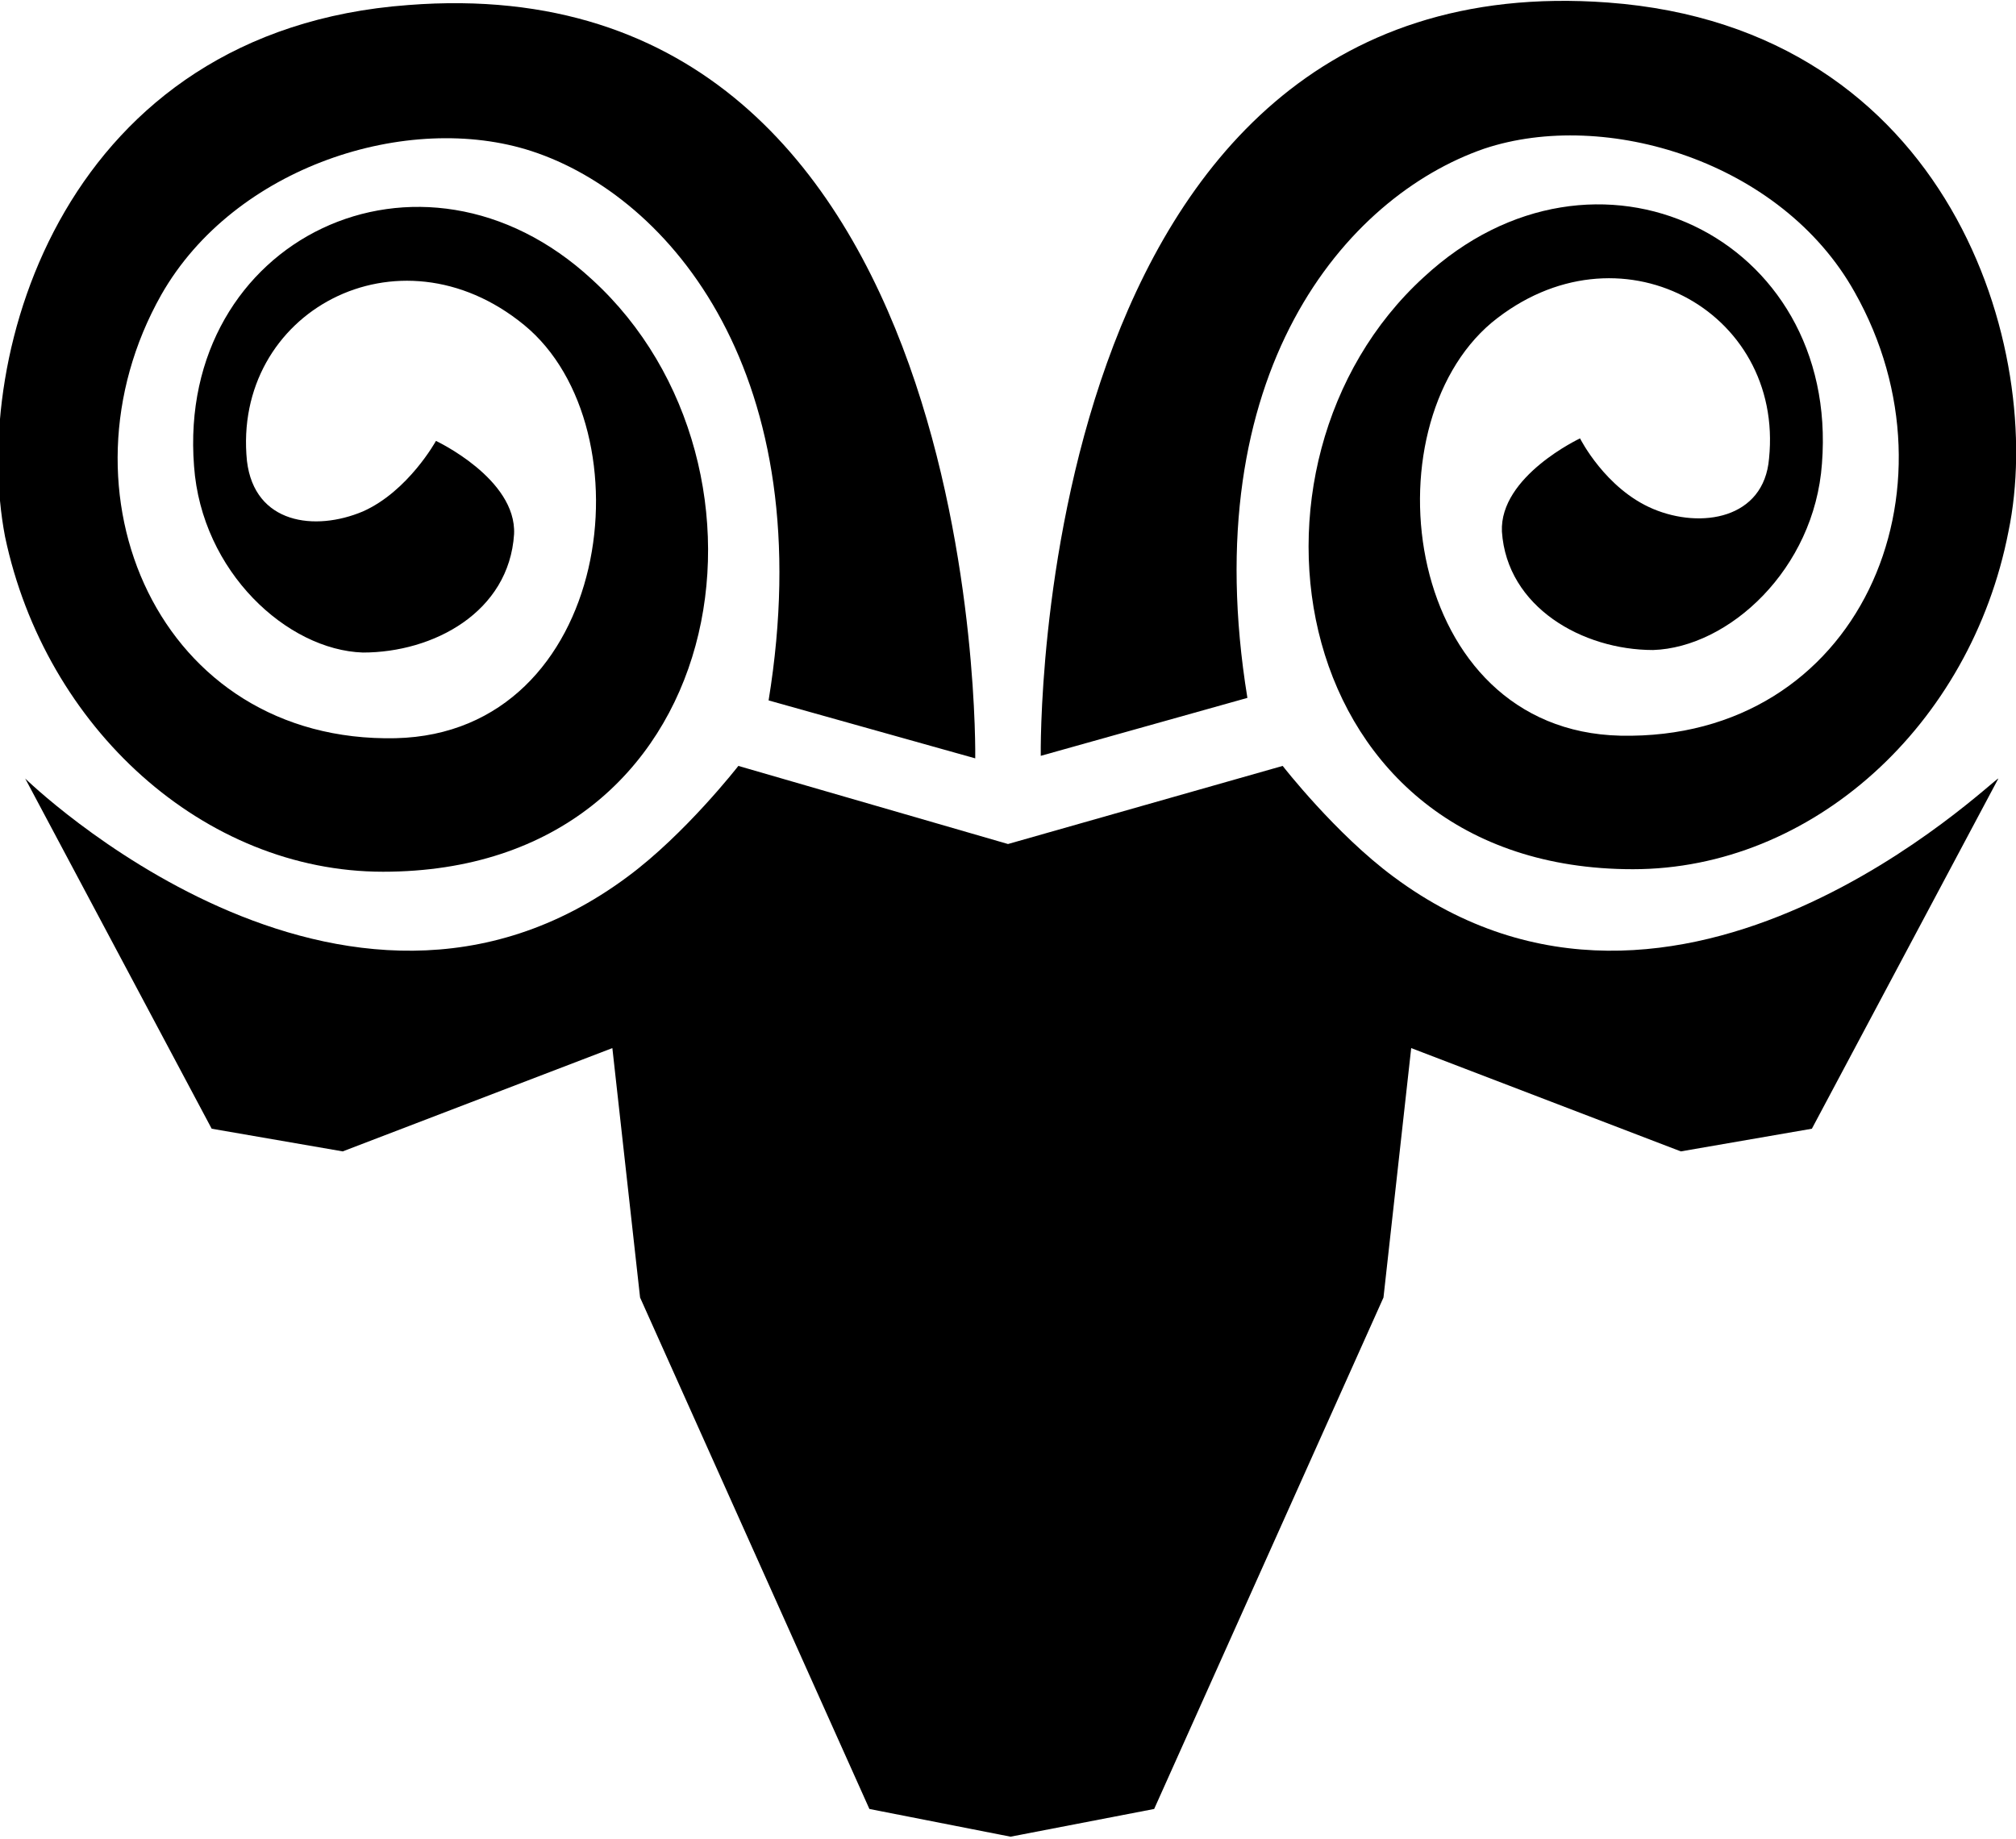 <?xml version="1.0" encoding="utf-8"?>
<!-- Generator: Adobe Illustrator 18.1.1, SVG Export Plug-In . SVG Version: 6.00 Build 0)  -->
<!DOCTYPE svg PUBLIC "-//W3C//DTD SVG 1.1//EN" "http://www.w3.org/Graphics/SVG/1.1/DTD/svg11.dtd">
<svg version="1.1" id="Layer_1" xmlns="http://www.w3.org/2000/svg" xmlns:xlink="http://www.w3.org/1999/xlink" x="0px" y="0px"
	 viewBox="1460 261.1 80 73" enable-background="new 1460 261.1 80 73" xml:space="preserve">
<g>
	<path d="M1475.2,295.7c13.9,0,16.4-16.1,8.3-23.5c-6.8-6.3-16.5-1.6-15.8,7.4c0.3,4.2,3.7,7.3,6.7,7.4c2.8,0,5.8-1.6,6-4.7
		c0.1-2.2-3.1-3.7-3.1-3.7s-1.1,2-2.9,2.8c-1.9,0.8-4.3,0.5-4.6-2c-0.6-5.9,6-9.5,11-5.4c5,4.1,3.5,16.2-5.1,16.4
		c-9.4,0.2-13.7-9.8-9.3-17.6c2.9-5.1,9.8-7.3,14.7-5.7c5.5,1.8,11.5,8.9,9.4,21.8l8.2,2.3c0,0,0.5-31.7-22.5-29.9
		c-13.6,1-17.4,13.8-16,21.1C1461.8,290,1468.1,295.7,1475.2,295.7z"/>
	<path d="M1523.8,261.2c-23-1.7-22.5,29.9-22.5,29.9l8.2-2.3c-2.1-12.9,3.9-19.9,9.4-21.8c4.8-1.6,11.8,0.5,14.7,5.7
		c4.4,7.8,0.2,17.8-9.3,17.6c-8.6-0.2-10.1-12.2-5.1-16.4c5-4.1,11.6-0.5,11,5.4c-0.2,2.4-2.7,2.8-4.6,2c-1.9-0.8-2.9-2.8-2.9-2.8
		s-3.2,1.5-3.1,3.7c0.2,3,3.2,4.7,6,4.7c3-0.1,6.4-3.2,6.7-7.4c0.7-9-9-13.7-15.8-7.4c-8.1,7.4-5.5,23.5,8.3,23.5
		c7.1,0,13.4-5.7,14.9-13.4C1541.2,275,1537.4,262.2,1523.8,261.2z"/>
	<path d="M1515.3,295.9c-2.3-1.7-4.4-4.4-4.4-4.4l-10.9,3.1l-10.7-3.1c0,0-2.1,2.7-4.4,4.4c-11.3,8.4-23.9-3.9-23.9-3.9l7.4,13.9
		l5.2,0.9l10.7-4.1l1.1,9.9l9.1,20.3l5.6,1.1l5.7-1.1l9.1-20.3l1.1-9.9l10.7,4.1l5.2-0.9l7.4-13.9
		C1539.1,292,1526.6,304.3,1515.3,295.9z"/>
</g>
</svg>
